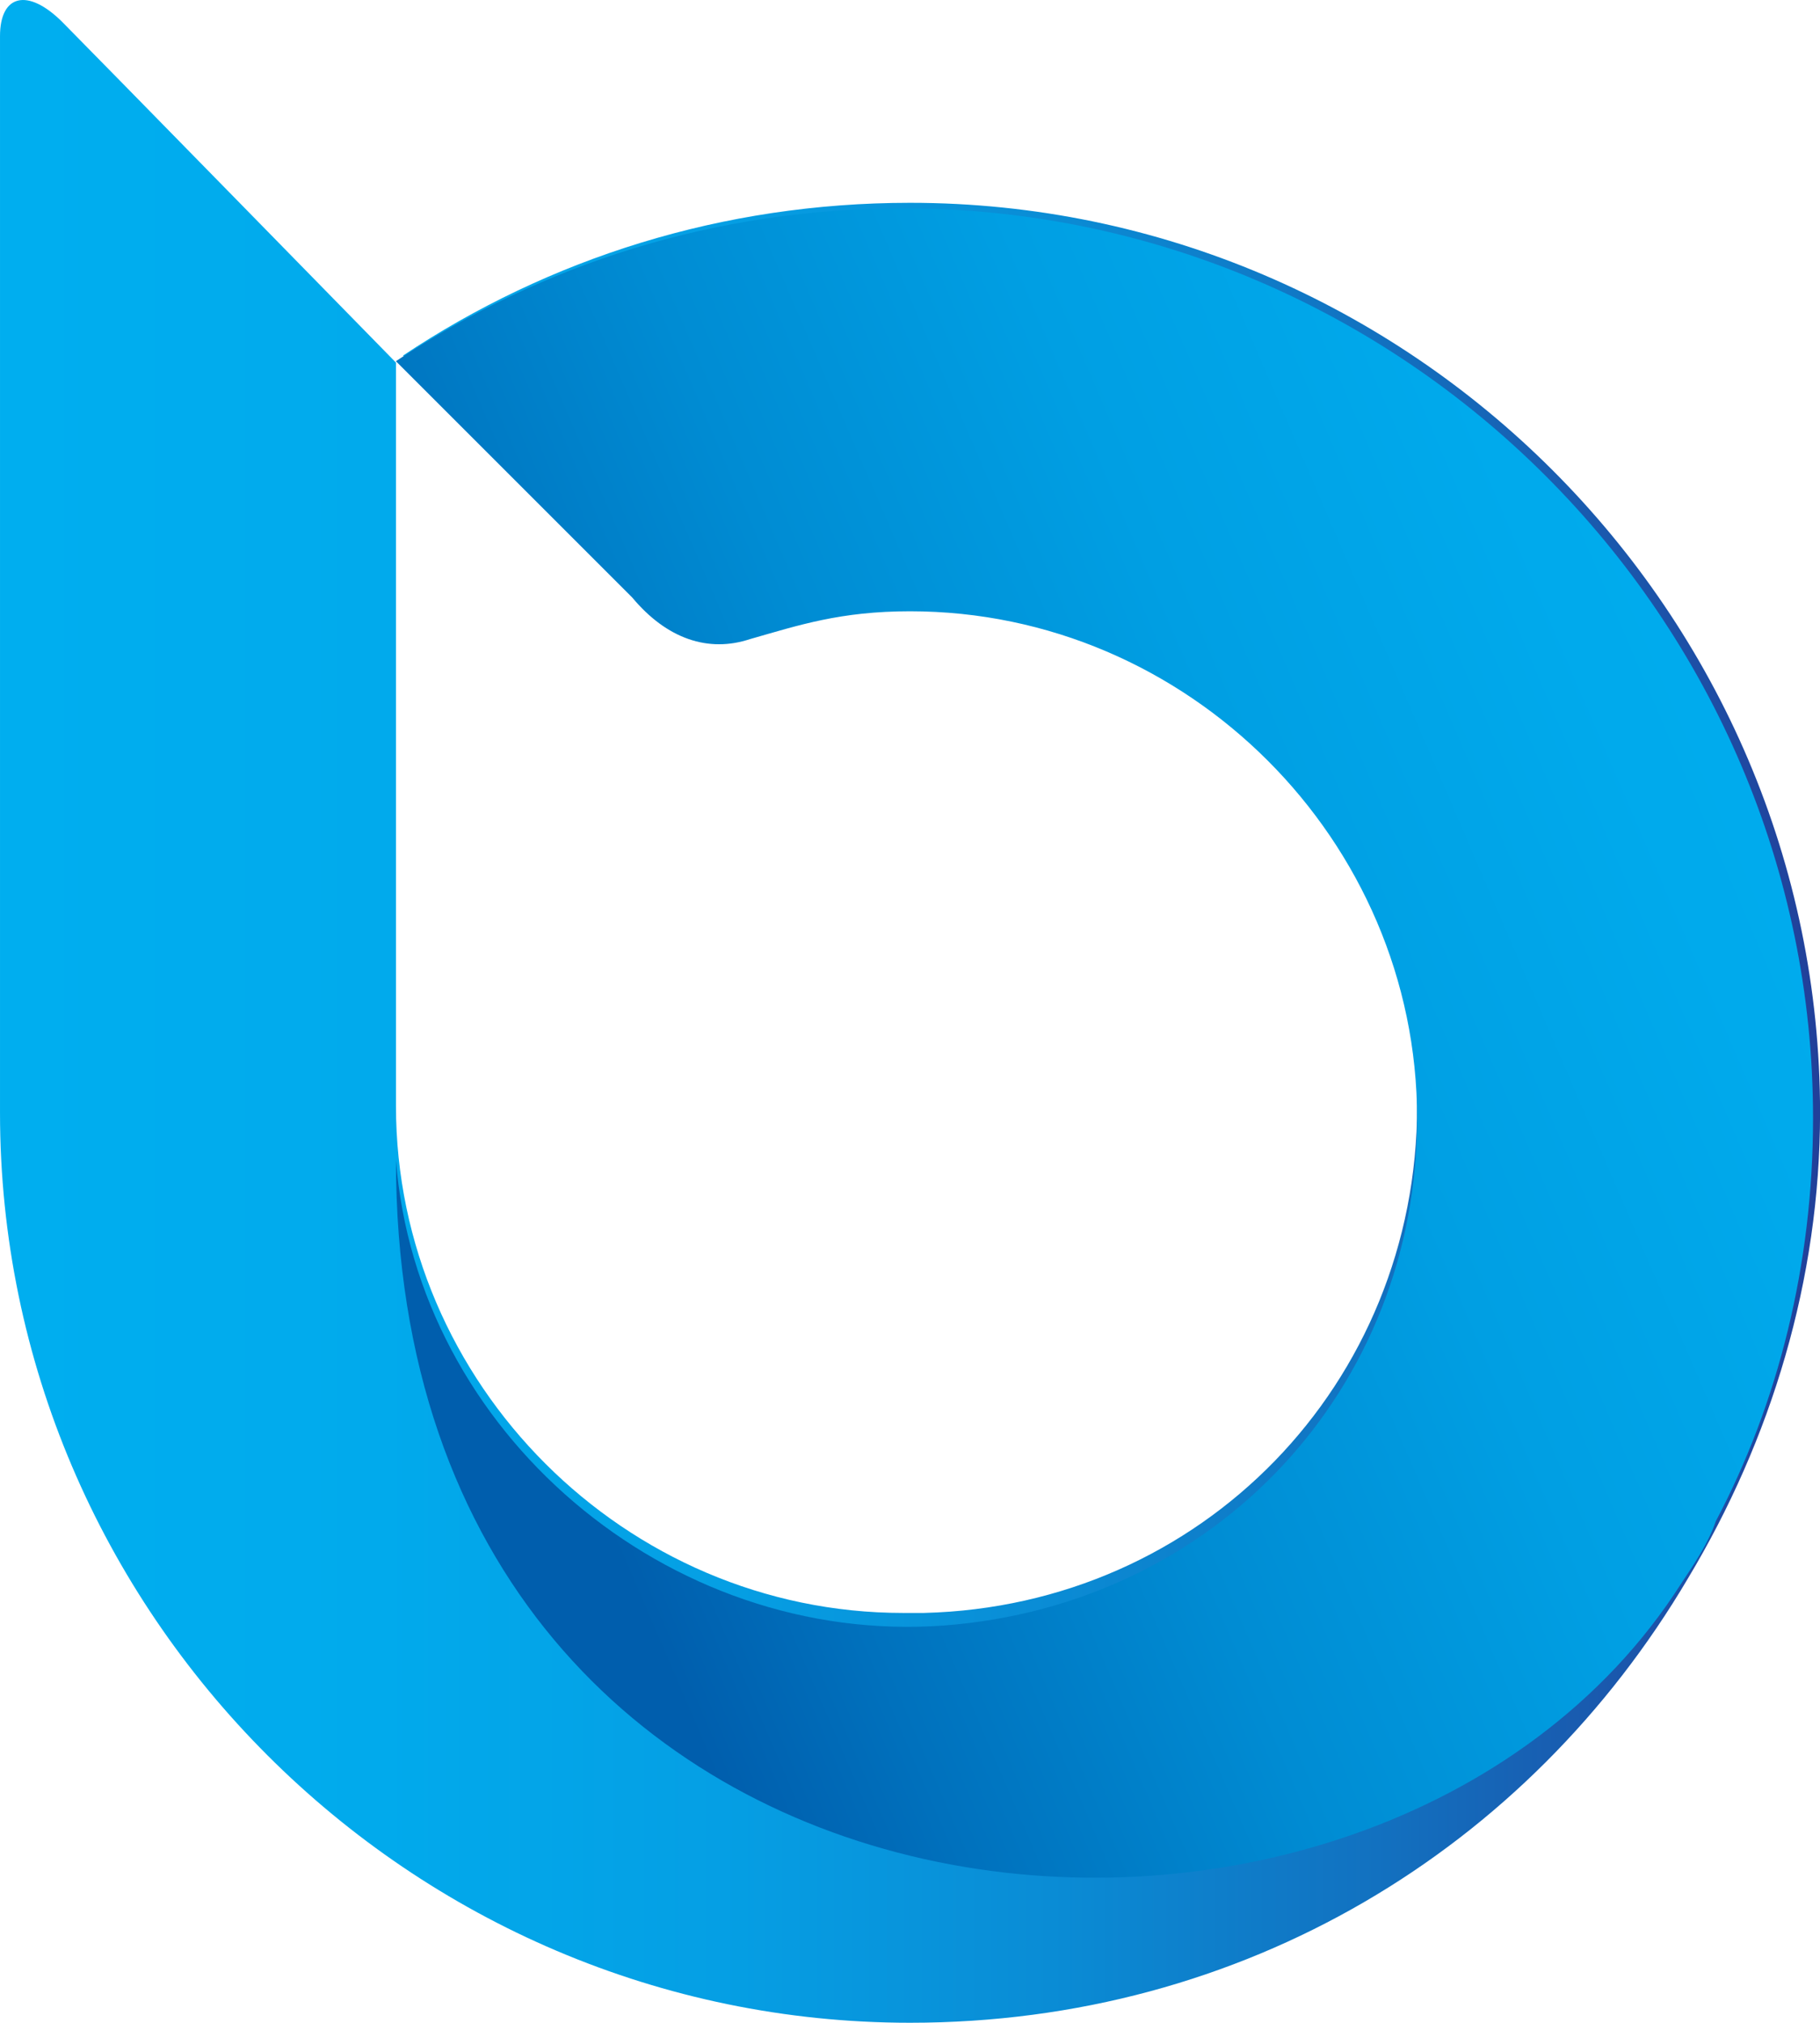 <?xml version="1.0" encoding="UTF-8"?>
<svg width="404.87" height="450" version="1.1" xmlns="http://www.w3.org/2000/svg">
	<defs>
		<linearGradient id="SVGID_1_" x2="26.152" y1="19.26" y2="19.26" gradientTransform="matrix(15.453 0 0 -15.453 0 522.63)" gradientUnits="userSpaceOnUse">
			<stop stop-color="#00AEEF" offset=".01"/>
			<stop stop-color="#01AAEC" offset=".21"/>
			<stop stop-color="#059FE4" offset=".397"/>
			<stop stop-color="#0A8CD5" offset=".579"/>
			<stop stop-color="#1271C0" offset=".758"/>
			<stop stop-color="#1D4FA6" offset=".934"/>
			<stop stop-color="#21409A" offset="1"/>
		</linearGradient>
		<linearGradient id="SVGID_2_" x1="7.04" x2="28.705" y1="15.914" y2="25.23" gradientTransform="matrix(15.453 0 0 -15.453 0 525.41)" gradientUnits="userSpaceOnUse">
			<stop stop-color="#005EAD" offset="0"/>
			<stop stop-color="#0071BD" offset=".12"/>
			<stop stop-color="#008CD3" offset=".328"/>
			<stop stop-color="#009FE3" offset=".54"/>
			<stop stop-color="#00AAEC" offset=".758"/>
			<stop stop-color="#00AEEF" offset=".99"/>
		</linearGradient>
	</defs>
	<path d="m202.44 133.21c61.813 0 112.81 50.996 112.81 112.81s-47.905 111.26-109.72 112.81h-4.636c-61.813 0-112.81-50.996-112.81-112.81v-165.35s-69.54-71.085-74.175-75.721c-7.727-7.727-13.908-6.181-13.908 3.091v239.52c0 111.26 91.174 202.44 202.44 202.44 74.175 0 137.53-38.633 173.08-98.901 18.544-30.906 29.361-66.449 29.361-103.54 0-111.26-91.174-202.44-202.44-202.44-41.724 0-80.357 12.363-112.81 33.997" fill="url(#SVGID_1_)"/>
	<path d="m166.89 142.17c10.817-3.091 20.089-6.181 35.542-6.181 61.813 0 112.81 50.996 112.81 112.81 0 60.268-44.814 108.17-105.08 112.81-61.813 4.636-117.44-43.269-122.08-103.54 0 182.35 217.89 200.89 285.88 94.265 3.091-4.636 6.181-9.272 7.727-13.908 13.908-26.27 21.635-57.177 21.635-89.629 0-111.26-91.174-202.44-202.44-202.44-41.724 0-80.357 12.363-112.81 33.997 0 0 49.45 49.45 52.541 52.541 7.727 9.272 16.999 12.363 26.27 9.272z" fill="url(#SVGID_2_)"/>
</svg>
